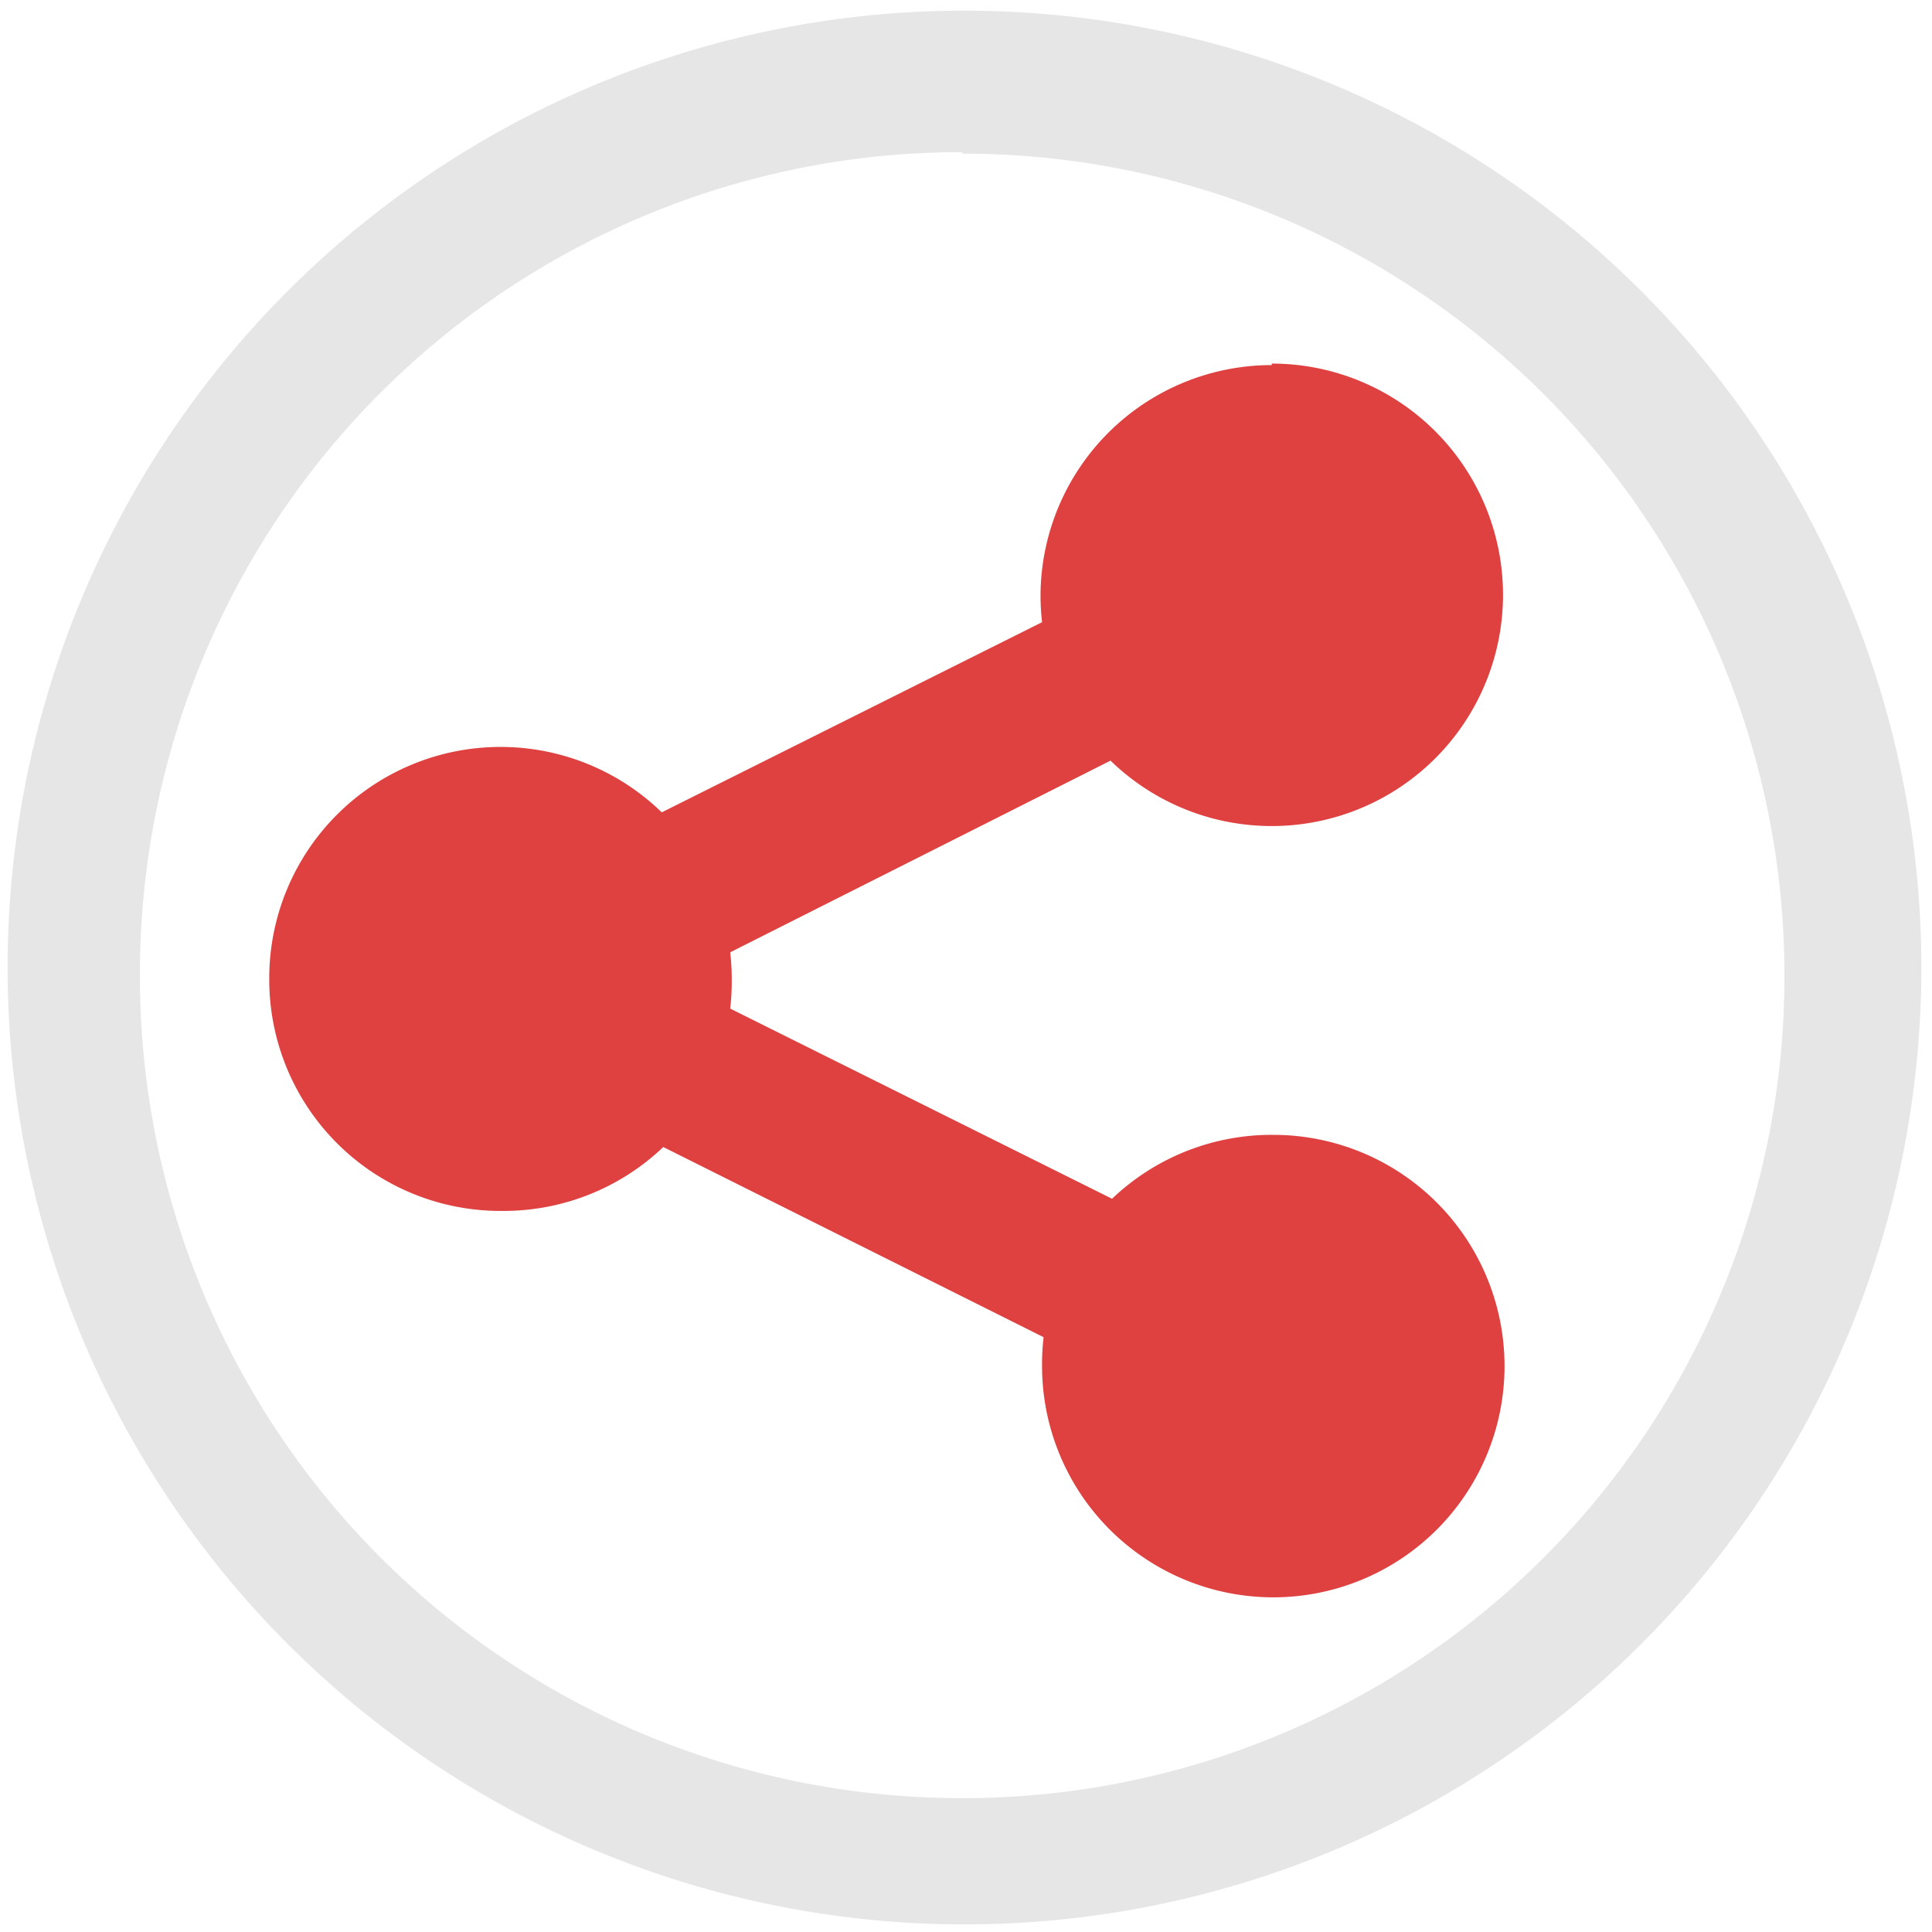 <svg xmlns="http://www.w3.org/2000/svg" width="48" height="48" viewBox="0 0 12.7 12.7"><path d="M6.34.07a6.29 6.29 0 0 0-6.29 6.3 6.29 6.29 0 0 0 6.3 6.28 6.29 6.29 0 0 0 6.28-6.29A6.29 6.29 0 0 0 6.34.07zm-.01.94a5.4 5.4 0 0 1 5.4 5.4 5.4 5.4 0 0 1-5.4 5.41 5.4 5.4 0 0 1-5.41-5.4A5.4 5.4 0 0 1 6.32 1z" fill="#e6e6e6"/><path d="M8.36 2.4a1.52 1.52 0 0 0-1.52 1.5 1.52 1.52 0 0 0 .01.19l-2.5 1.25a1.52 1.52 0 0 0-1.06-.43 1.52 1.52 0 0 0-1.52 1.52A1.52 1.52 0 0 0 3.3 7.96a1.52 1.52 0 0 0 1.06-.42l2.5 1.25a1.52 1.52 0 0 0-.01.19 1.52 1.52 0 0 0 1.52 1.52 1.52 1.52 0 0 0 1.52-1.52 1.52 1.52 0 0 0-1.52-1.52 1.52 1.52 0 0 0-1.06.42L4.8 6.63a1.52 1.52 0 0 0 .01-.19 1.52 1.52 0 0 0-.01-.18L7.3 5a1.52 1.52 0 0 0 1.06.43 1.52 1.52 0 0 0 1.52-1.52 1.52 1.52 0 0 0-1.52-1.52z" fill="#d40000" opacity=".75"/></svg>